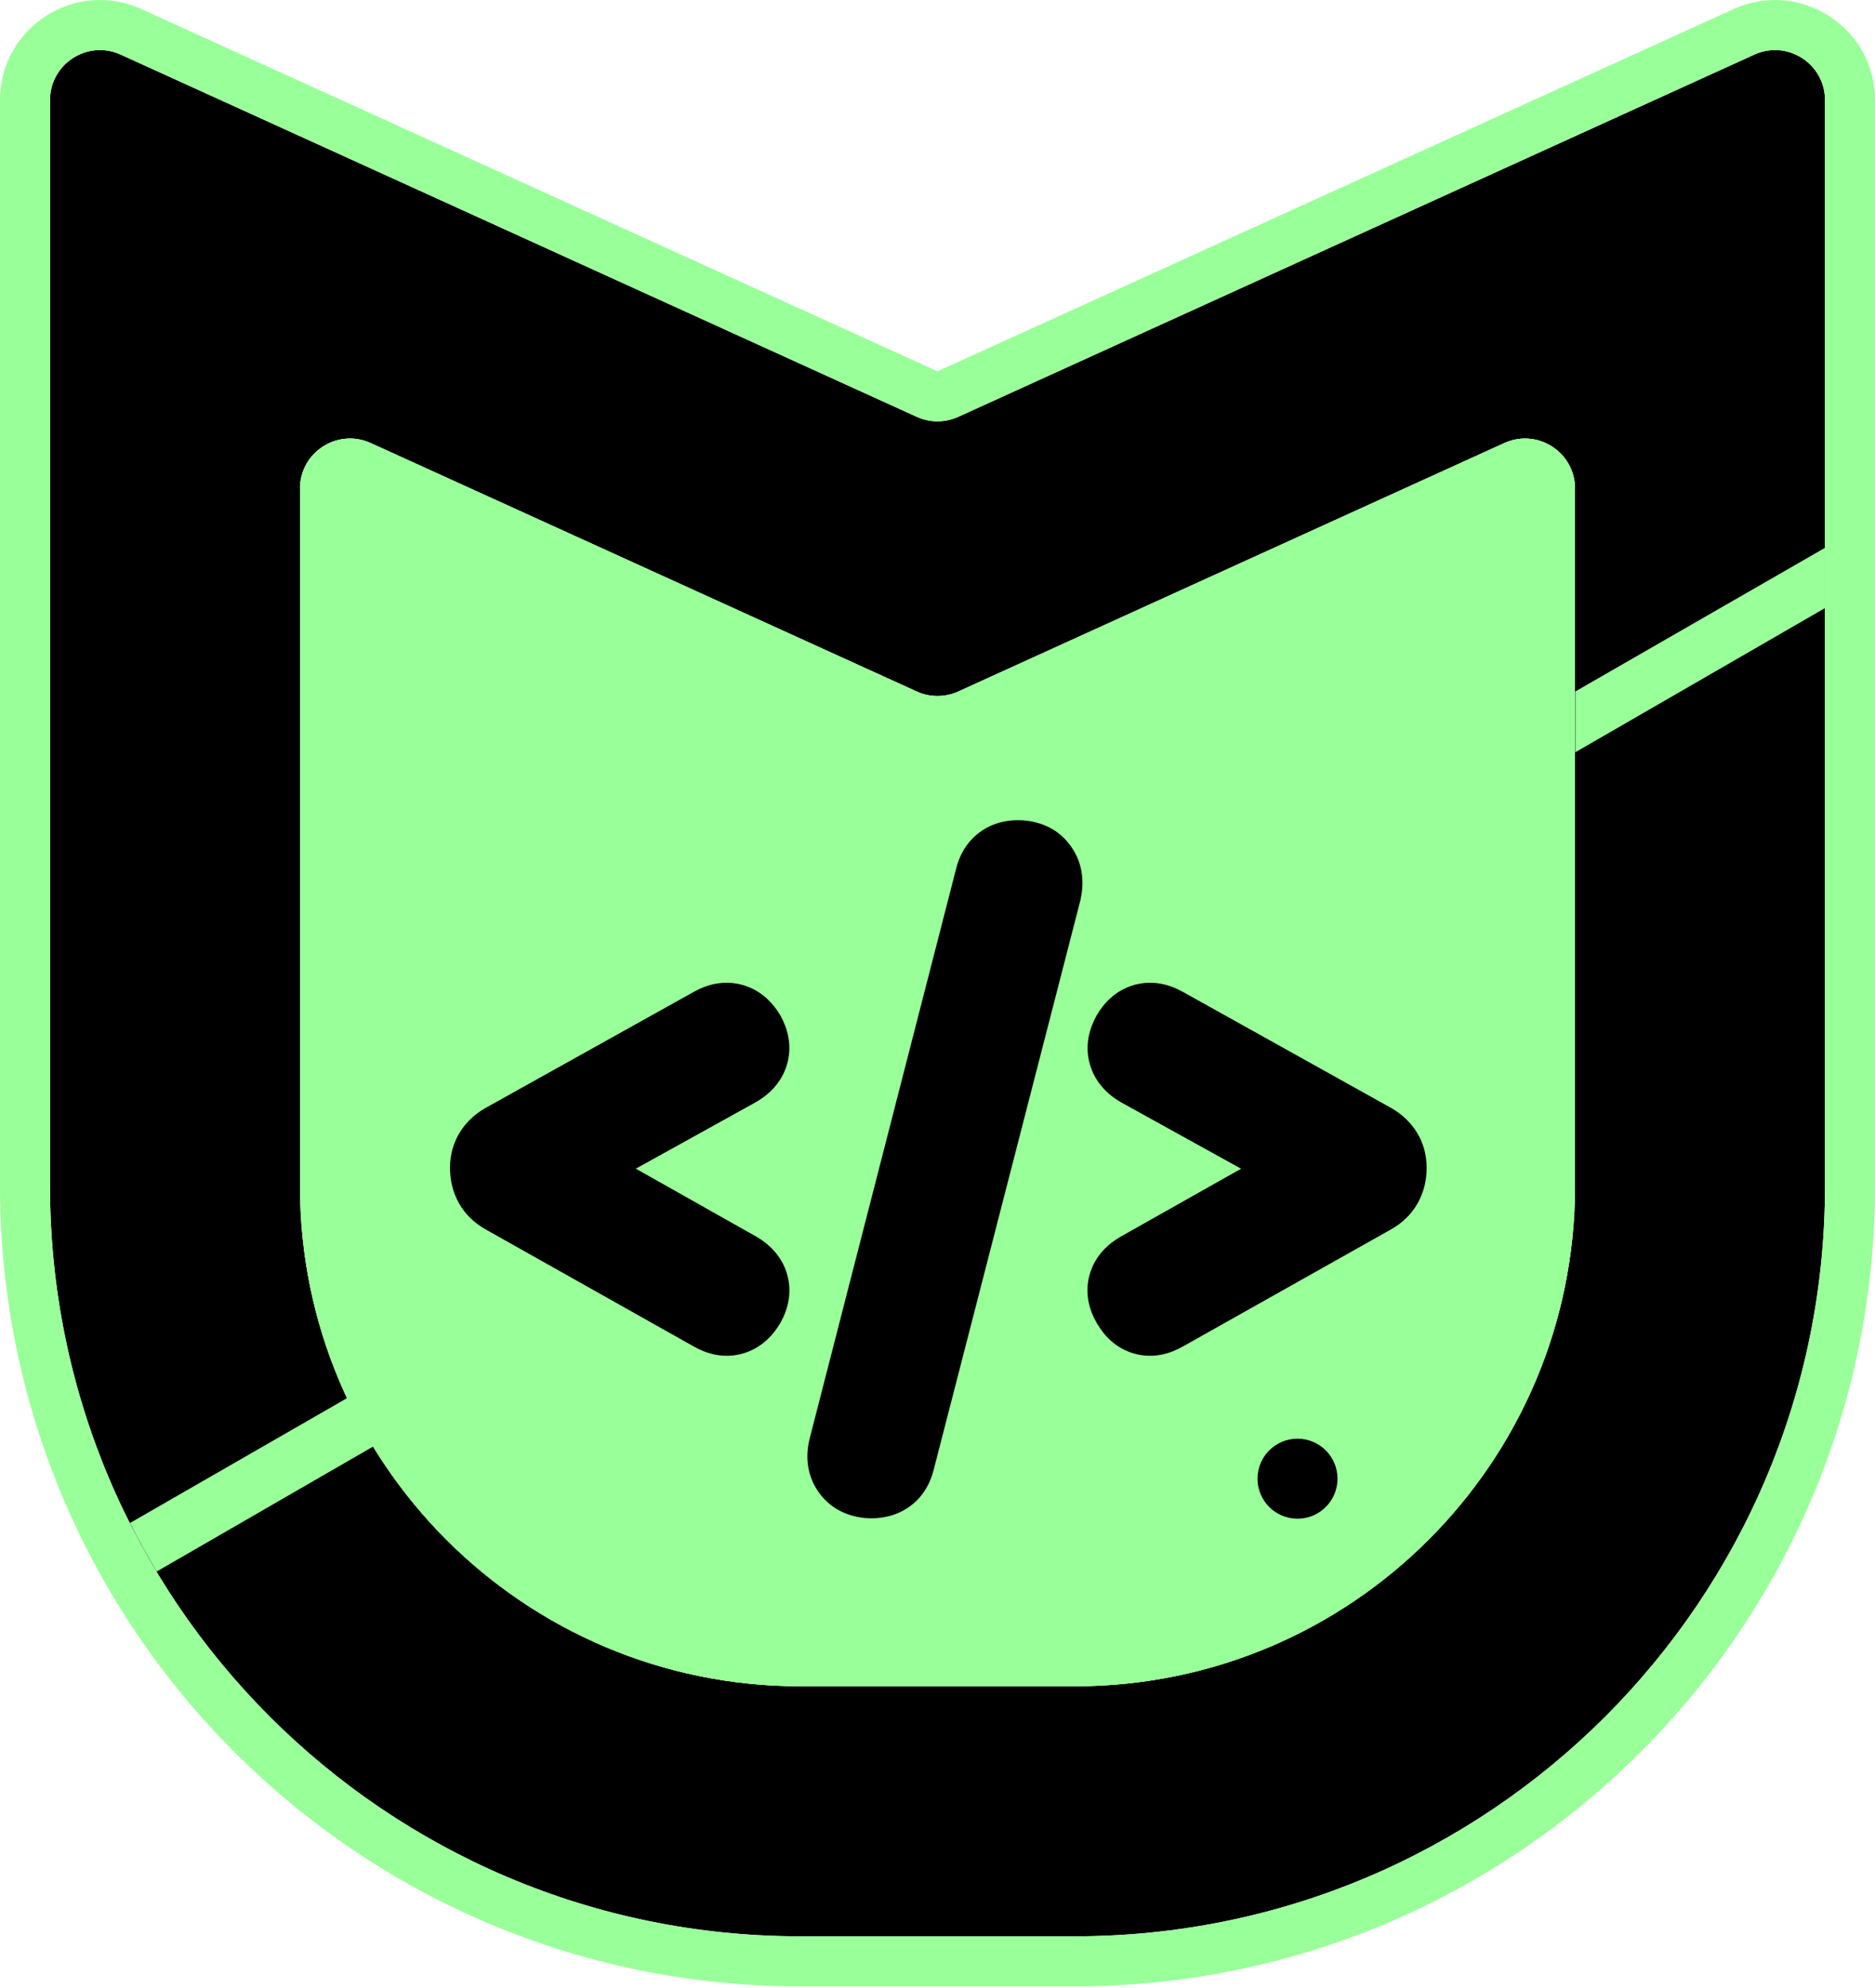 <svg width="750" height="795" viewBox="0 0 750 795" fill="none" xmlns="http://www.w3.org/2000/svg">
<path d="M701.719 21.841C714.961 15.818 730 25.498 730 40.047V474.327C730 640.012 595.685 774.327 430 774.327H320C154.315 774.327 20 640.012 20 474.327V40.047C20 25.498 35.039 15.818 48.281 21.841L366.719 166.699C371.98 169.092 378.02 169.092 383.281 166.699L701.719 21.841ZM630 195.397C630 180.849 614.961 171.168 601.719 177.192L383.281 276.559C378.02 278.953 371.98 278.953 366.719 276.559L148.281 177.192C135.039 171.168 120 180.849 120 195.397V474.327C120 584.784 209.543 674.327 320 674.327H430C540.457 674.327 630 584.784 630 474.327V195.397Z" fill="black"/>
<path d="M730 40.047C730 25.498 714.961 15.818 701.719 21.842L383.281 166.699C378.02 169.093 371.98 169.093 366.719 166.699L48.281 21.842C35.039 15.818 20 25.498 20 40.047V474.327C20 640.012 154.315 774.327 320 774.327H430C595.685 774.327 730 640.012 730 474.327V40.047ZM430 654.327V674.327H320V654.327H430ZM610 474.327V195.397L391.562 294.765C381.04 299.551 368.96 299.551 358.438 294.765L140 195.397V474.327C140 573.738 220.589 654.327 320 654.327V674.327C209.543 674.327 120 584.784 120 474.327V195.397C120 180.849 135.039 171.168 148.281 177.192L366.719 276.56C371.98 278.953 378.02 278.953 383.281 276.56L601.719 177.192C614.961 171.168 630 180.849 630 195.397V474.327C630 584.784 540.457 674.327 430 674.327V654.327C528.635 654.327 608.74 574.992 609.985 476.653L610 474.327ZM750 474.327C750 651.058 606.731 794.327 430 794.327H320C143.959 794.327 1.12 652.175 0.007 476.396L0 474.327V40.047C0 10.951 30.077 -8.411 56.562 3.637L375 148.494L693.438 3.637C719.923 -8.411 750 10.951 750 40.047V474.327Z" fill="#99FF99"/>
<path d="M120 474.327C120 584.784 209.543 674.327 320 674.327H430C540.457 674.327 630 584.784 630 474.327V195.397C630 180.849 614.961 171.168 601.719 177.192L383.281 276.56C378.02 278.953 371.98 278.953 366.719 276.56L148.281 177.192C135.039 171.168 120 180.849 120 195.397V474.327Z" fill="#99FF99"/>
<path d="M138.907 559.056C142.029 565.722 145.51 572.187 149.321 578.428L62.685 628.446C58.894 622.126 55.328 615.654 52 609.043L138.907 559.056ZM730.124 243.102L630.124 300.837V276.517L730.124 219V243.102Z" fill="#99FF99"/>
<path d="M453.731 393.867C461.512 391.693 468.37 393.993 472.916 396.527L472.922 396.521L556.366 443.028L556.448 443.075L556.537 443.122C564.895 447.899 570.66 456.286 570.66 466.986C570.66 471.505 569.724 476.469 567.067 481.174C564.419 485.865 560.614 489.29 556.419 491.616L556.425 491.628L472.981 538.559L472.975 538.547C468.455 541.124 461.581 543.513 453.731 541.32C446.016 539.165 441.397 533.703 438.835 529.315L438.823 529.32C438.786 529.258 438.759 529.189 438.722 529.126C438.698 529.083 438.664 529.044 438.64 529.002L438.652 528.996C436.003 524.418 433.654 517.565 435.838 509.752C438.015 501.96 443.567 497.304 447.89 494.749L448.044 494.655L448.209 494.566L496.432 467.369L448.333 440.768L448.032 440.597L447.731 440.414C443.332 437.754 437.996 433.05 435.891 425.406C433.762 417.676 436.003 410.839 438.575 406.232L438.652 406.096L438.728 405.955C441.311 401.512 445.986 396.031 453.731 393.867Z" fill="black"/>
<path d="M408.355 328.024C414.476 328.273 422.366 330.45 427.824 337.717L427.836 337.705C428.004 337.921 428.149 338.153 428.308 338.371C428.363 338.45 428.43 338.522 428.485 338.602L428.479 338.607C433.638 345.882 433.52 354.003 432.207 359.816L432.078 360.347L373.454 587.858L373.442 587.852C372.28 592.59 369.717 597.879 364.622 601.875C359.382 605.985 353.47 607.167 348.628 607.167C341.549 607.167 332.991 604.627 327.36 596.583L327.301 596.507L327.248 596.424C322.311 589.206 322.262 581.261 323.95 574.973H323.939L382.427 347.463C383.538 342.875 385.966 337.623 390.91 333.569C396.128 329.291 402.119 328 407.111 328L408.355 328.024Z" fill="black"/>
<path d="M277.738 396.522C282.345 393.953 289.176 391.723 296.9 393.85C303.59 395.692 308.029 400.006 310.817 404.003L311.914 405.69L312.073 405.956L312.227 406.233C314.831 410.899 317.072 417.834 314.811 425.637C312.594 433.284 307.156 437.917 302.77 440.509L302.557 440.639L302.333 440.763L254.334 467.352L302.593 494.567L302.835 494.703L303.071 494.844C307.392 497.457 312.759 502.116 314.893 509.753C317.072 517.551 314.771 524.437 312.138 529.044L312.009 529.268C309.407 533.67 304.701 539.191 296.9 541.339C289.105 543.485 282.258 541.159 277.679 538.548V538.56L194.23 491.629L194.236 491.617C190.042 489.29 186.235 485.865 183.587 481.175C180.931 476.47 180 471.506 180 466.987C180.001 456.286 185.765 447.9 194.124 443.123L194.206 443.076L194.295 443.029L277.738 396.522Z" fill="black"/>
<path d="M535 591.327C535 600.164 527.837 607.327 519 607.327C510.163 607.327 503 600.164 503 591.327C503 582.491 510.163 575.327 519 575.327C527.837 575.327 535 582.491 535 591.327Z" fill="black"/>
</svg>
